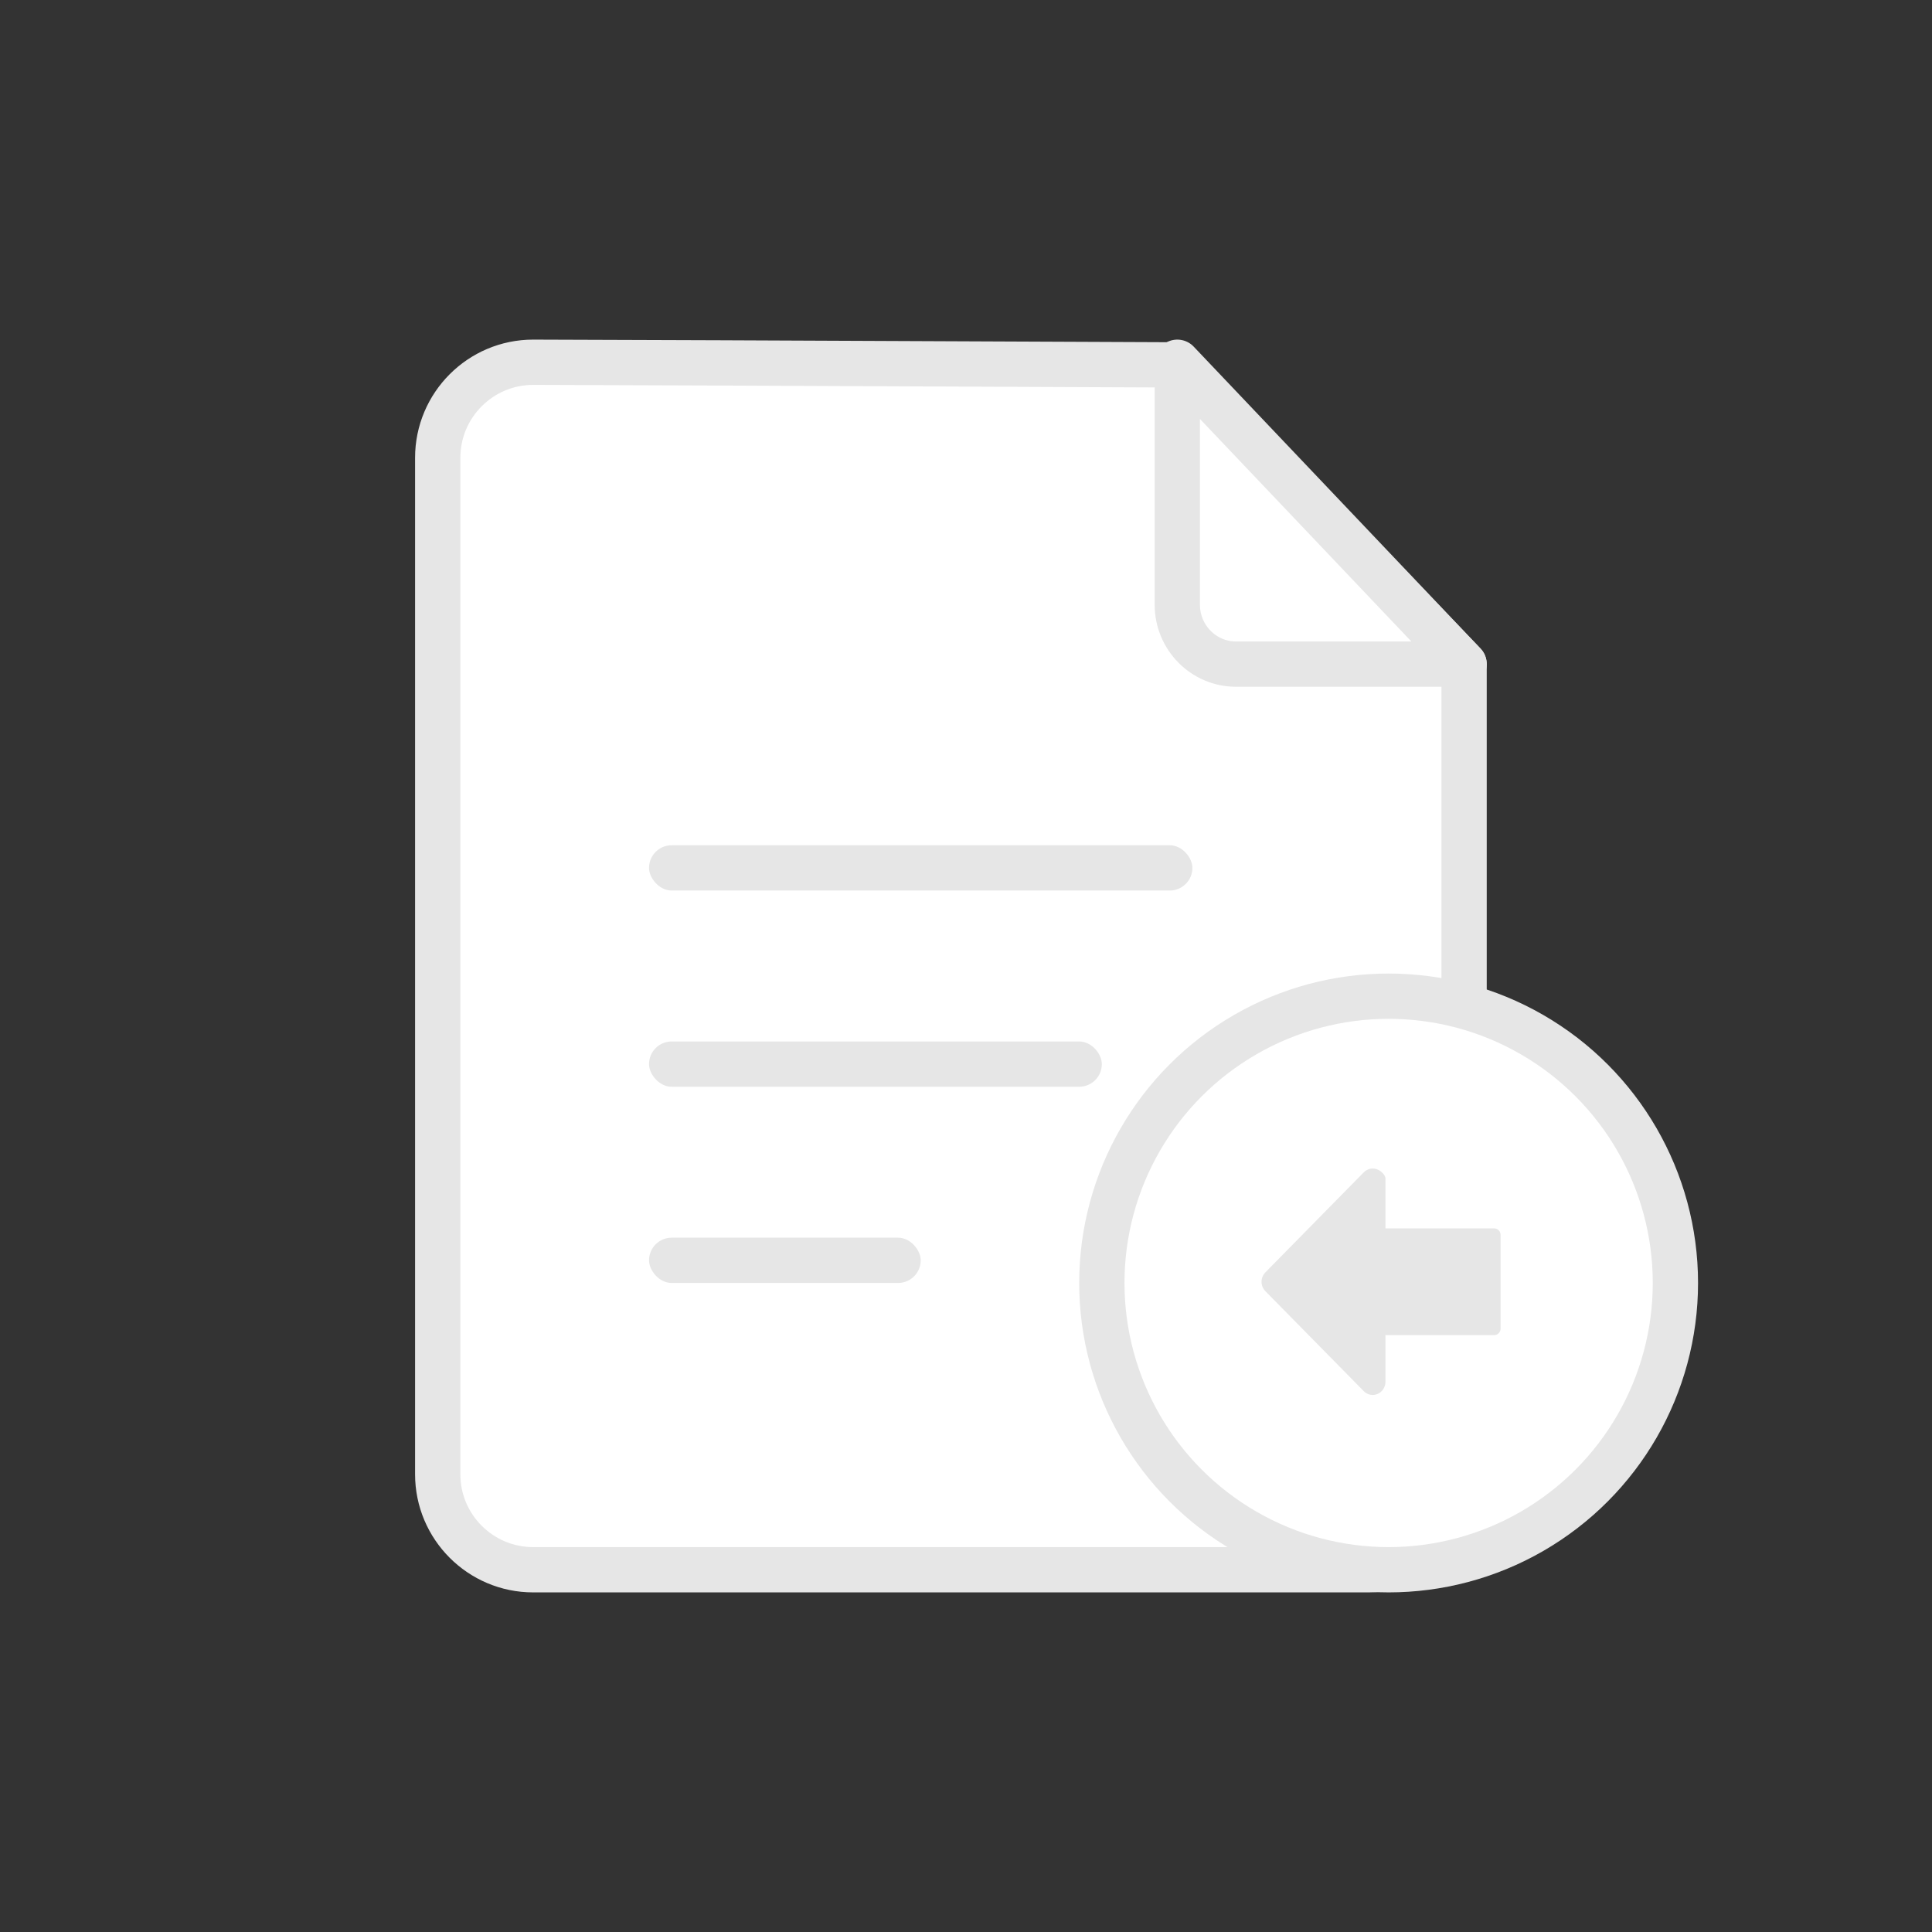 <?xml version="1.0" encoding="UTF-8"?>
<svg width="128px" height="128px" viewBox="0 0 128 128" version="1.1" xmlns="http://www.w3.org/2000/svg" xmlns:xlink="http://www.w3.org/1999/xlink">
    <rect x="0" y="0" width="128" height="128" fill="#333333" stroke="none"/>
    <!-- Generator: Sketch 56.2 (81672) - https://sketch.com -->
    <title>icon_import_photo</title>
    <desc>Created with Sketch.</desc>
    <g id="page" stroke="none" stroke-width="1" fill="none" fill-rule="evenodd">
        <g id="1-初次使用文档查看器" transform="translate(-478, -275)">
            <g id="添加文档备份-2" transform="translate(478, 275)">
                <g id="编组-22" transform="translate(29, 24)">
                    <path d="M49,0.175 C22.873,0.058 8.647,0 6.322,0 C2.836,0 0,2.838 0,6.327 L0,73.676 C0,77.165 2.836,80 6.322,80 L61.678,80 C65.164,80 68,77.162 68,73.676 L68,20 L49,0.175 Z" id="路径" stroke="#E6E6E6" stroke-width="3" fill="#FFFFFF" fill-rule="nonzero" stroke-linejoin="round"></path>
                    <rect id="矩形" fill="#E6E6E6" x="14" y="32" width="36" height="3" rx="1.5"></rect>
                    <rect id="矩形备份-10" fill="#E6E6E6" x="14" y="45" width="30" height="3" rx="1.5"></rect>
                    <rect id="矩形备份-11" fill="#E6E6E6" x="14" y="58" width="18" height="3" rx="1.5"></rect>
                    <path d="M52.891,20 L68,20 L49,0 L49,16.064 C48.997,18.235 50.745,20 52.891,20 Z" id="路径" stroke="#E6E6E6" stroke-width="3" fill="#FFFFFF" fill-rule="nonzero" stroke-linejoin="round"></path>
                </g>
                <circle id="椭圆形" stroke="#E6E6E6" stroke-width="3" fill="#FFFFFF" cx="92" cy="85" r="19"></circle>
                <path d="M98.307,84.627 C98.392,84.627 98.481,84.648 98.554,84.698 C99.114,85.085 99.108,85.711 98.749,86.065 L92.119,92.587 C91.781,92.918 91.23,92.924 90.888,92.596 L90.879,92.587 L84.25,86.065 C83.912,85.731 83.918,85.197 84.262,84.872 C84.424,84.718 84.643,84.63 84.868,84.63 L87.964,84.63 L87.964,77.422 C87.964,77.189 88.159,77 88.399,77 L94.599,77 C94.84,77 95.035,77.189 95.035,77.422 L95.035,84.627 L98.307,84.627 Z" id="形状" fill="#E6E6E6" fill-rule="nonzero" transform="translate(91.5, 84.919) scale(1, -1) rotate(-270) translate(-91.5, -84.919) "></path>
            </g>
        </g>
    </g>
</svg>